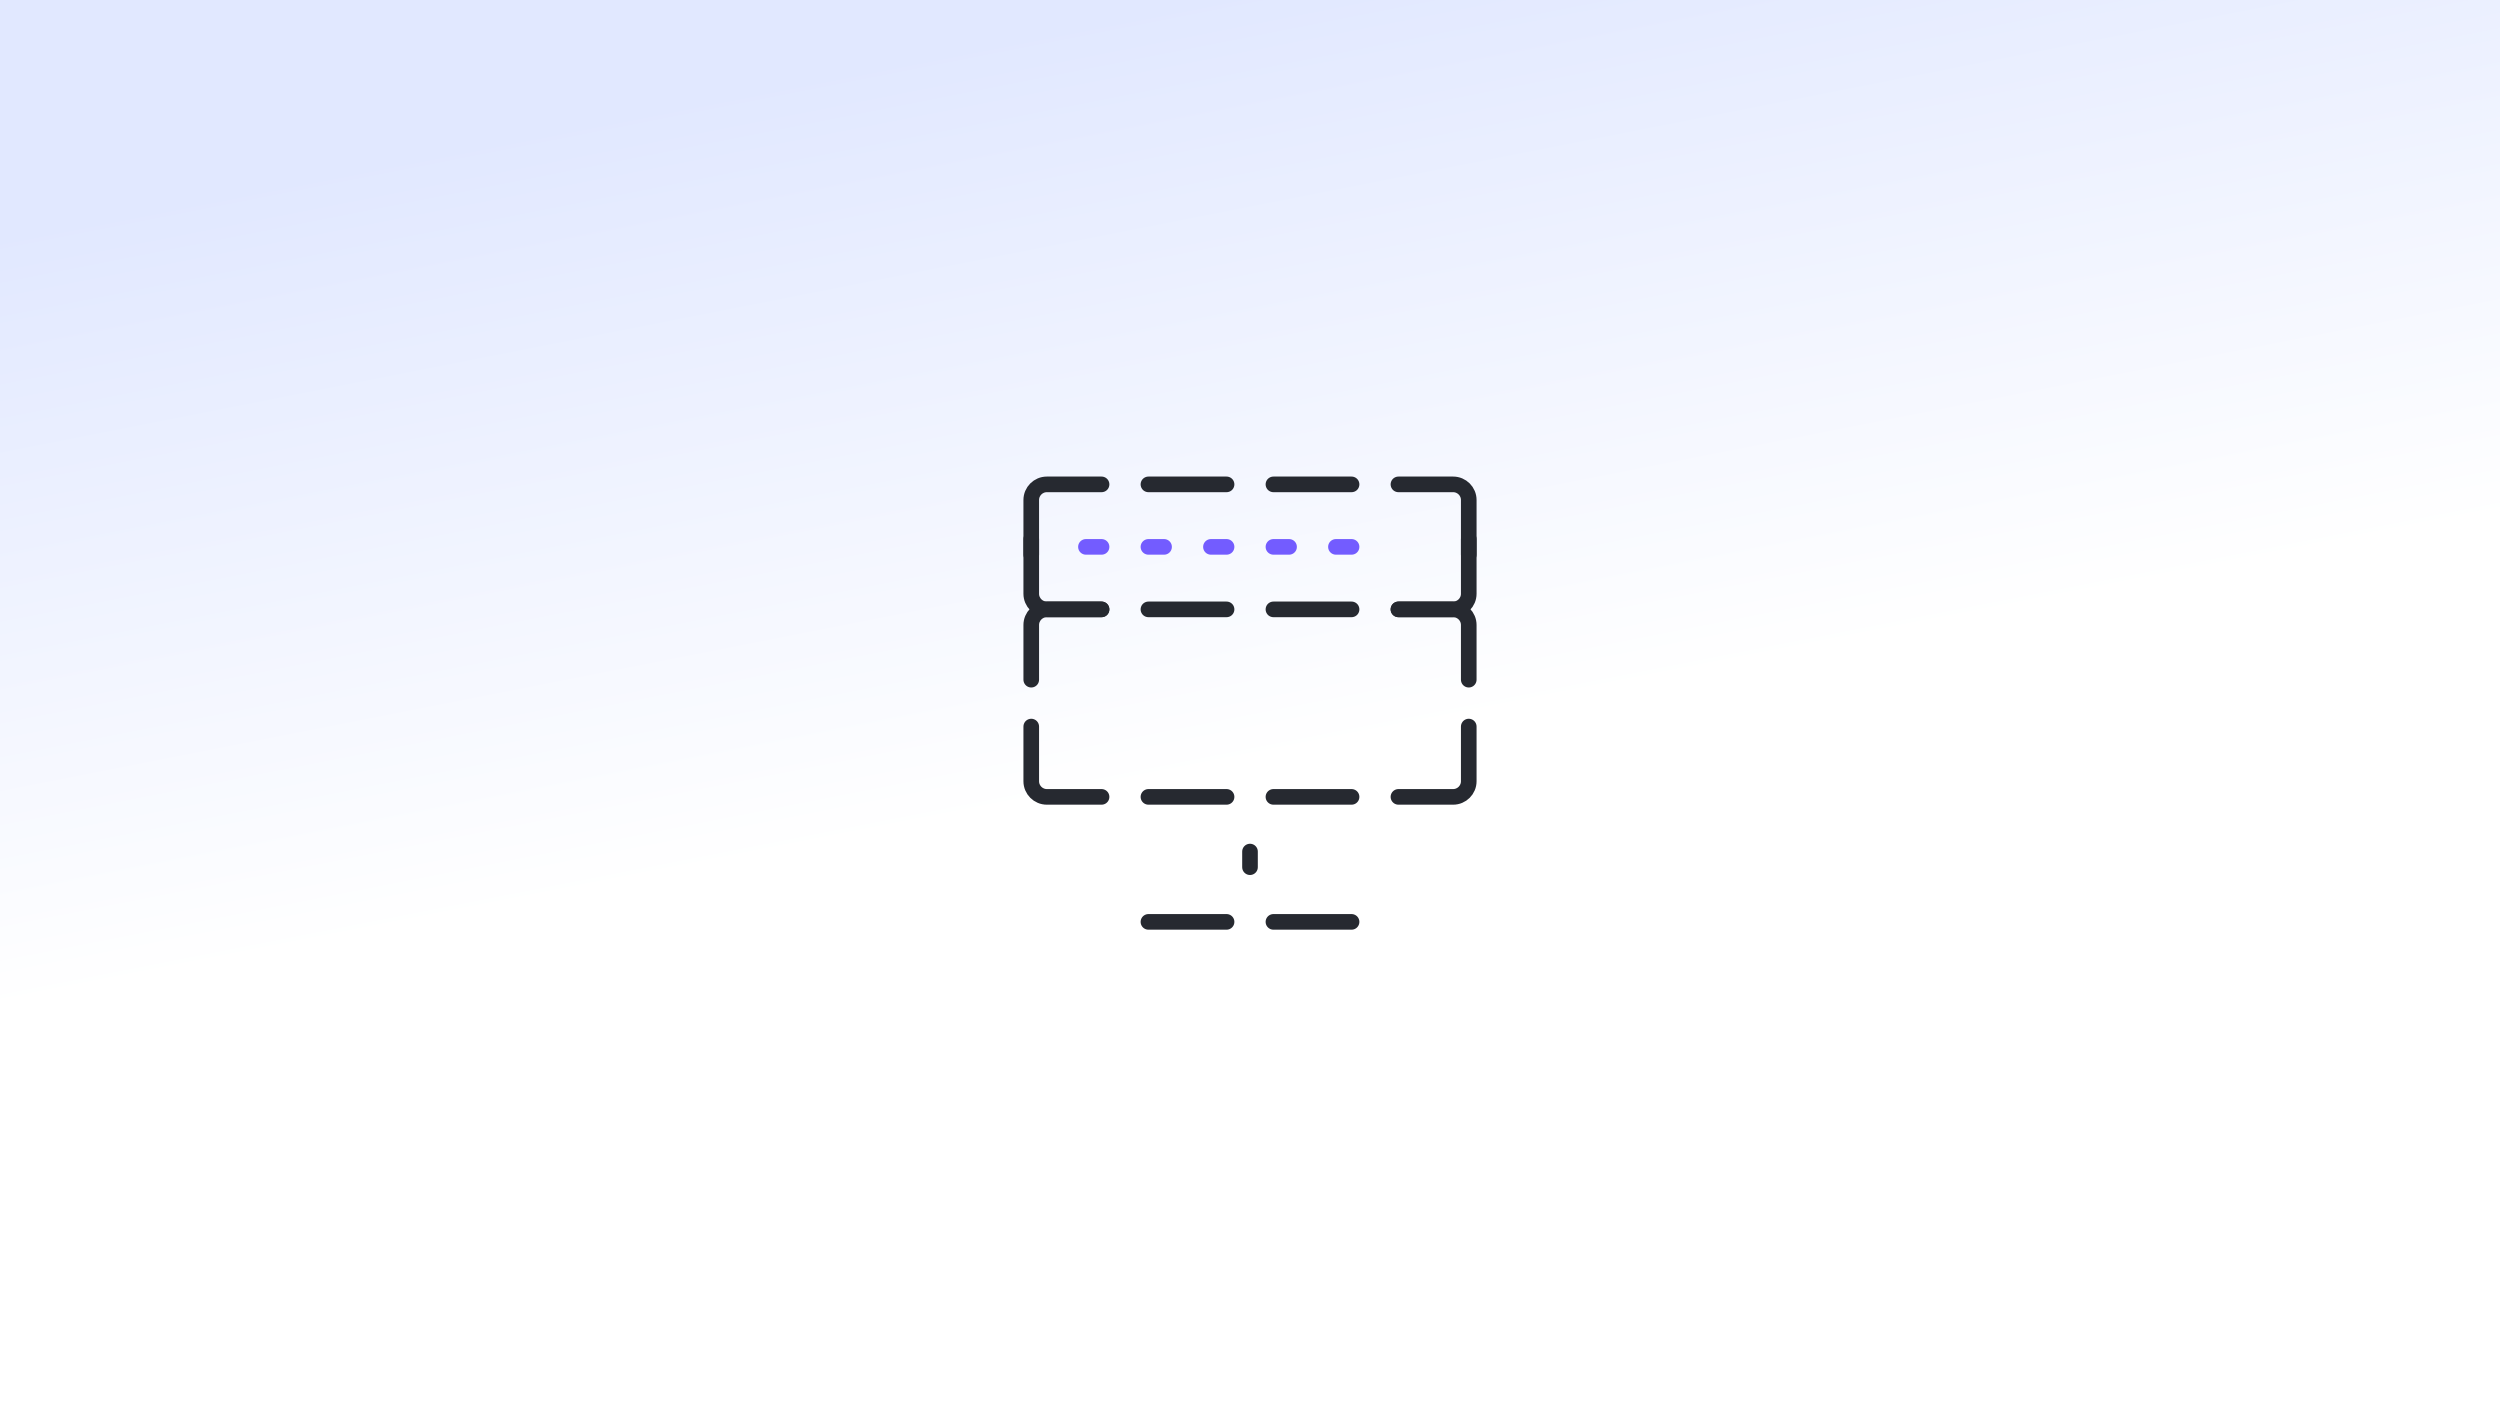 <svg width="800" height="450" viewBox="0 0 800 450" fill="none" xmlns="http://www.w3.org/2000/svg">
<rect x="0" y="0" width="800" height="450" fill="#333333" stroke="none"/>
<rect width="800" height="450" fill="url(#paint0_linear_5502_442)"/>
<path d="M329.999 232.5L329.999 250C329.999 252.761 332.238 255 334.999 255H352.499" stroke="#262930" stroke-width="5" stroke-linecap="round"/>
<path d="M352.5 194.999L335 194.999C332.239 194.999 330 197.238 330 199.999L330 217.499" stroke="#262930" stroke-width="5" stroke-linecap="round"/>
<path d="M329.999 172.5L329.999 190C329.999 192.761 332.238 195 334.999 195H352.499" stroke="#262930" stroke-width="5" stroke-linecap="round"/>
<path d="M367.5 155L392.5 155" stroke="#262930" stroke-width="5" stroke-linecap="round"/>
<path d="M407.5 155L432.5 155" stroke="#262930" stroke-width="5" stroke-linecap="round"/>
<path d="M470.001 232.5L470.001 250C470.001 252.761 467.762 255 465.001 255H447.501" stroke="#262930" stroke-width="5" stroke-linecap="round"/>
<path d="M447.5 194.999L465 194.999C467.761 194.999 470 197.238 470 199.999L470 217.499" stroke="#262930" stroke-width="5" stroke-linecap="round"/>
<path d="M470.001 172.5L470.001 190C470.001 192.761 467.762 195 465.001 195L447.501 195" stroke="#262930" stroke-width="5" stroke-linecap="round"/>
<path d="M329.999 177.5L329.999 160C329.999 157.239 332.238 155 334.999 155H352.499" stroke="#262930" stroke-width="5" stroke-linecap="round"/>
<path d="M407.5 255L432.5 255" stroke="#262930" stroke-width="5" stroke-linecap="round"/>
<path d="M367.5 255L392.5 255" stroke="#262930" stroke-width="5" stroke-linecap="round"/>
<path d="M470.001 177.5L470.001 160C470.001 157.239 467.762 155 465.001 155H447.501" stroke="#262930" stroke-width="5" stroke-linecap="round"/>
<path d="M367.5 295L392.5 295" stroke="#262930" stroke-width="5" stroke-linecap="round"/>
<path d="M407.5 295L432.5 295" stroke="#262930" stroke-width="5" stroke-linecap="round"/>
<path d="M400 272.5L400 277.5" stroke="#262930" stroke-width="5" stroke-linecap="round"/>
<path d="M372.5 175H367.5" stroke="#735CFF" stroke-width="5" stroke-linecap="round"/>
<path d="M392.5 175H387.5" stroke="#735CFF" stroke-width="5" stroke-linecap="round"/>
<path d="M412.5 175H407.5" stroke="#735CFF" stroke-width="5" stroke-linecap="round"/>
<path d="M432.5 175H427.5" stroke="#735CFF" stroke-width="5" stroke-linecap="round"/>
<path d="M352.5 175H347.5" stroke="#735CFF" stroke-width="5" stroke-linecap="round"/>
<path d="M367.5 195L392.5 195" stroke="#262930" stroke-width="5" stroke-linecap="round"/>
<path d="M407.5 195L432.5 195" stroke="#262930" stroke-width="5" stroke-linecap="round"/>
<defs>
<linearGradient id="paint0_linear_5502_442" x1="377.262" y1="3.12975e-05" x2="424.55" y2="240.166" gradientUnits="userSpaceOnUse">
<stop stop-color="#E1E8FF"/>
<stop offset="1" stop-color="white"/>
</linearGradient>
</defs>
</svg>
